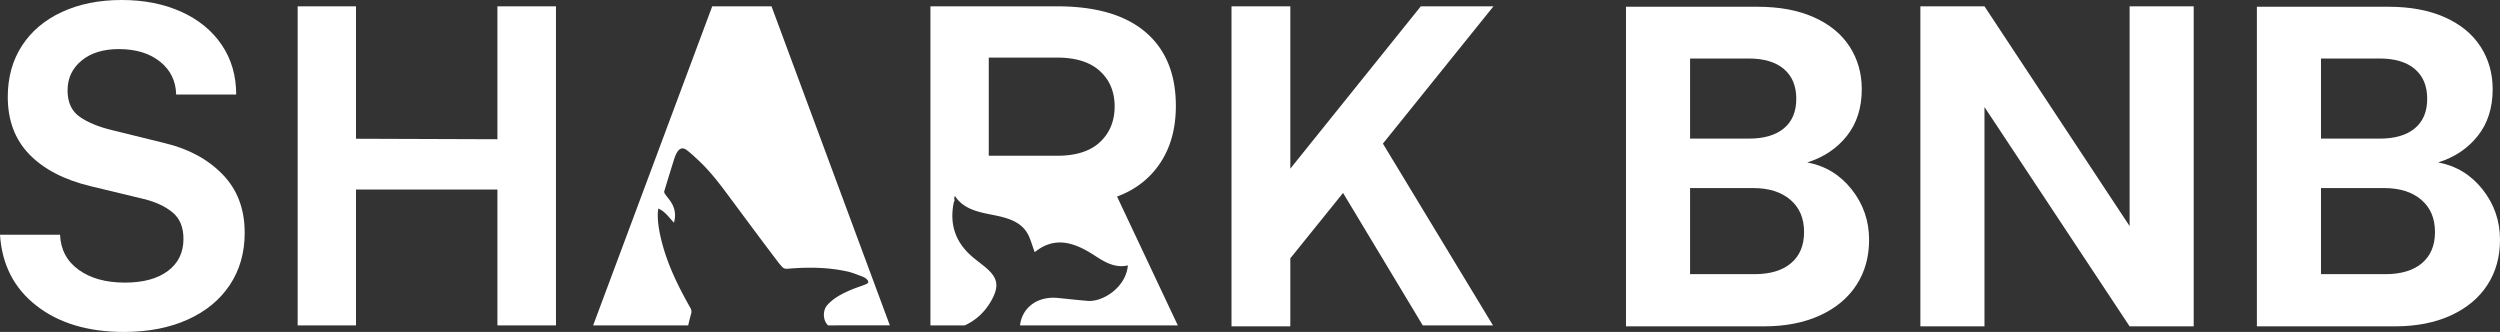 <svg xmlns="http://www.w3.org/2000/svg" viewBox="0 0 5913.95 785.22"><rect x="0" y="0" width="5913.95" height="785.22" fill="#333333" stroke="none"/><defs><style>.cls-1{fill:#fff;}</style></defs><g id="Layer_2" data-name="Layer 2"><g id="Layer_1-2" data-name="Layer 1"><path class="cls-1" d="M389.73,338.57,266.15,308.11q-48.28-11.49-77.32-31.61t-29-62.66q0-43.11,33-70.42t88.24-27.3q60.36,0,97.43,29.6t38.23,77.89h142q0-67.26-34.49-117.84t-96-78.18Q366.74,0,288,0,208.08,0,146.87,28.17T52,108.07Q18.39,159.81,18.39,229.36q0,83.36,51.16,135.94t144.29,75L340.3,470.79q42,10.33,67.83,31.61T434,565.06q0,48.29-36.79,75.87t-101.75,27.6q-67.26,0-109.22-30.18T142,555.29H0Q6.9,661.64,86.51,723.42t206.65,61.8q85.65,0,150.32-29t100-81.91q35.36-52.89,35.35-123.59,0-84.51-52.31-138.25T389.73,338.57Z"/><polygon class="cls-1" points="1176.68 329.38 842.12 328.23 842.12 14.95 704.16 14.95 704.16 769.7 842.12 769.7 842.12 448.37 1176.68 448.37 1176.68 769.7 1315.21 769.7 1315.21 14.95 1176.68 14.95 1176.68 329.38"/><path class="cls-1" d="M1684.83,14.94,1403.16,769.68H1628q3.23-14.5,7.25-28.88a17.11,17.11,0,0,0-1.7-11.67c-27.48-48.61-52.43-98.33-66.9-152.61-6.12-22.95-10.81-46.16-10.66-70.07,0-3.91.69-7.79,1.2-13.19,16.89,7.25,25.33,21.55,37.15,33.45,4.62-16.5,2.83-31.93-5.52-46.25-4.39-7.52-10.42-14-15.43-21.22-1.28-1.82-2.66-4.71-2.09-6.56q11.73-39.17,24.08-78.16a68.51,68.51,0,0,1,6.45-14.35c6-10.06,14-12,23.25-4.83,10,7.78,19.24,16.56,28.49,25.24,24.15,22.68,44.5,48.61,64.25,75.05,24.56,32.92,49,66,73.53,98.87q24.7,33.07,49.69,66c2.86,3.79,6.09,7.28,9.25,10.8,3.64,4.06,8,4.83,13.52,4.39,47.33-4,94.56-3.76,141.18,6.68,12.35,2.77,24.23,7.88,36.16,12.26a29.24,29.24,0,0,1,8.81,5.64c5.61,4.93,5.43,9.14-1.35,12-12.14,5.16-25,8.71-37,14-20.17,8.86-39.87,18.65-54.85,35.72-11,12.5-10.35,35.87,2,47.59l.09.09H2105L1825.08,14.94Z"/><path class="cls-1" d="M2745.09,384.85q36.52-55.46,36.5-134.23,0-113.25-71.56-174.45T2500.51,14.94H2201V769.68h81.32a137.07,137.07,0,0,0,36.08-24.14,145.75,145.75,0,0,0,27.75-36.44c.84-1.52,1.61-3,2.39-4.59,15.16-30.44,10-48.85-16.35-71.26-12.48-10.6-26.06-19.94-38-31.1-35.18-32.85-47.51-73.44-38.5-120.65a26.88,26.88,0,0,1,2.27-6.92c.69-1.31-2.36-7.4,1.25-10.68,25.28,38.64,73.47,39.51,111.34,49.36,23,6,44.29,15.19,57.48,34.82,9.1,13.55,12.8,30.77,19.72,48.43,48.91-39.78,96.3-21.78,142.94,8.72,23.4,15.28,47.33,29.39,77.38,22.62-4.66,52.64-59.89,86.63-94.63,83.91-23.66-1.85-47.27-4.59-70.9-6.89-48.88-4.78-84.72,23.06-89.58,64.81h373.22L2642.5,465Q2708.56,440.33,2745.09,384.85ZM2602.24,336q-34.47,32.44-101.73,32.47H2339V136.24h161.53q66.69,0,101.46,31.9t34.77,83.65Q2636.74,303.48,2602.24,336Z"/><polygon class="cls-1" points="3361.03 14.95 3052.35 398.93 3052.35 14.95 2913.24 14.95 2913.24 772 3052.35 772 3052.35 611.04 3177.09 456.41 3365.63 769.7 3531.76 769.7 3271.36 339.72 3532.91 14.95 3361.03 14.95"/><path class="cls-1" d="M4380.35,448.15q41.14,52,41.16,119.14,0,60.66-29.79,106.69t-86.11,72q-56.31,26-133.21,26h-326V16h311.92q76.89,0,132.67,24.92t84.47,69.32q28.7,44.42,28.71,100.72,0,66.08-35.2,110.48t-93.68,62.81Q4339.19,396.17,4380.35,448.15ZM3998,327.94h138.63q54.17,0,83.4-24.37t29.25-69.86q0-45.5-29.25-70.4t-83.4-24.91H3998Zm238.82,294.6q30.87-26,30.87-73.66,0-48.72-32.5-76.36t-87.71-27.61H3998V648.53h152.72Q4206,648.53,4236.84,622.54Z"/><path class="cls-1" d="M5189.38,772H5037.76L4694.43,253.2V772H4542.8V14.94h151.63l343.33,519.87V14.94h151.62Z"/><path class="cls-1" d="M5872.79,448.15q41.15,52,41.16,119.14Q5914,628,5884.16,674t-86.11,72q-56.31,26-133.21,26h-326V16h311.92q76.89,0,132.67,24.92t84.48,69.32q28.68,44.42,28.7,100.72,0,66.08-35.2,110.48t-93.67,62.81Q5831.63,396.17,5872.79,448.15ZM5490.47,327.94h138.62q54.16,0,83.4-24.37t29.25-69.86q0-45.5-29.25-70.4t-83.4-24.91H5490.47Zm238.81,294.6q30.87-26,30.87-73.66,0-48.72-32.5-76.36t-87.71-27.61H5490.47V648.53h152.71Q5698.41,648.53,5729.28,622.54Z"/></g></g></svg>